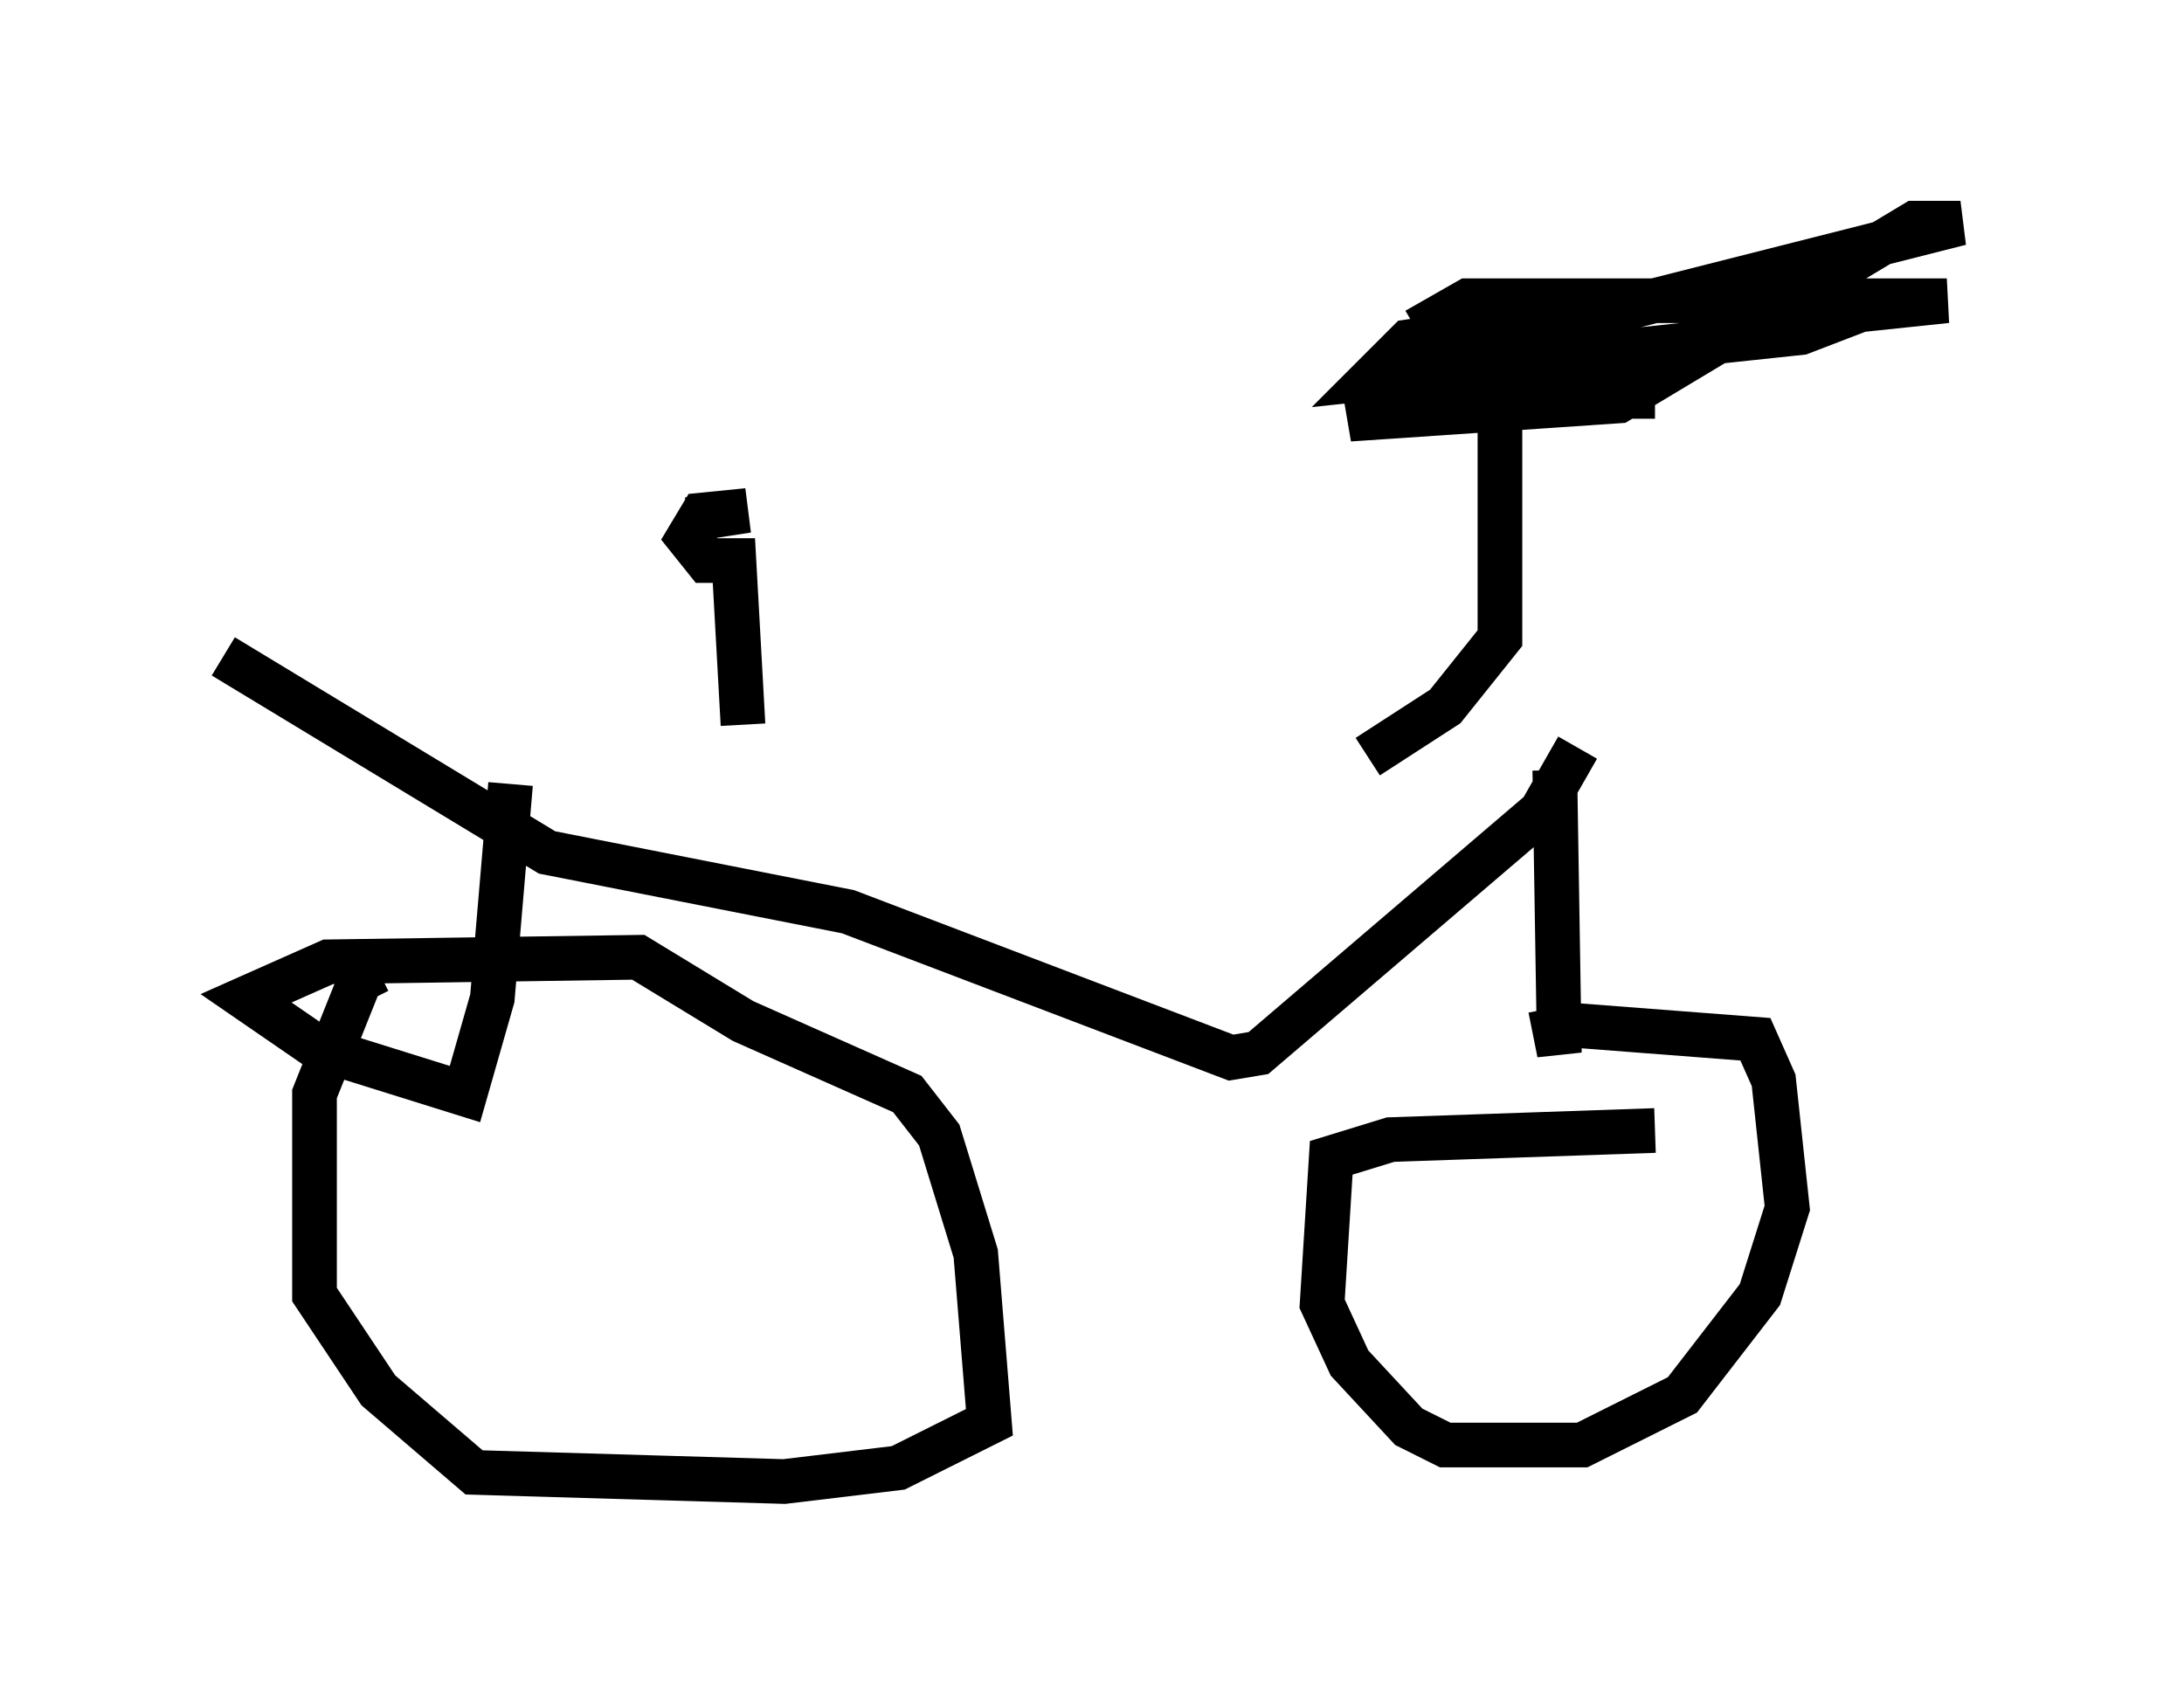 <?xml version="1.0" encoding="utf-8" ?>
<svg baseProfile="full" height="38.175" version="1.1" width="48.894" xmlns="http://www.w3.org/2000/svg" xmlns:ev="http://www.w3.org/2001/xml-events" xmlns:xlink="http://www.w3.org/1999/xlink"><defs /><rect fill="white" height="38.175" width="48.894" x="0" y="0" /><path d="M11.023, 17.046 m25.113, -0.306 m-0.817, 0.0 l-0.817, 1.429 -6.329, 5.41 l-0.613, 0.102 -8.575, -3.267 l-6.738, -1.327 -7.248, -4.39 m6.431, 2.858 l-0.408, 4.798 -0.613, 2.144 l-3.267, -1.021 -1.633, -1.123 l1.838, -0.817 6.942, -0.102 l2.348, 1.429 3.675, 1.633 l0.715, 0.919 0.817, 2.654 l0.306, 3.777 -2.042, 1.021 l-2.552, 0.306 -6.942, -0.204 l-2.144, -1.838 -1.429, -2.144 l0.0, -4.492 1.021, -2.552 l0.408, -0.204 m26.338, -4.492 l0.102, 6.329 -0.102, -0.51 l0.51, -0.102 3.981, 0.306 l0.408, 0.919 0.306, 2.858 l-0.613, 1.94 -1.735, 2.246 l-2.246, 1.123 -3.063, 0.0 l-0.817, -0.408 -1.327, -1.429 l-0.613, -1.327 0.204, -3.267 l1.327, -0.408 5.921, -0.204 m-20.417, -9.086 l-0.204, -3.675 -0.613, 0.0 l-0.408, -0.51 0.306, -0.51 l1.021, -0.102 -1.327, 0.204 m15.211, 5.308 l1.735, -1.123 1.225, -1.531 l0.0, -5.717 -0.715, -0.204 l-0.715, -1.225 0.715, -0.408 l10.719, 0.0 -1.94, 0.204 l-1.327, 0.51 -9.596, 1.021 l0.817, -0.817 4.696, -0.715 l7.656, -1.94 -1.021, 0.0 l-6.635, 3.981 -6.023, 0.408 l1.838, -0.51 5.002, 0.0 " fill="none" stroke="black" stroke-width="1" /></svg>